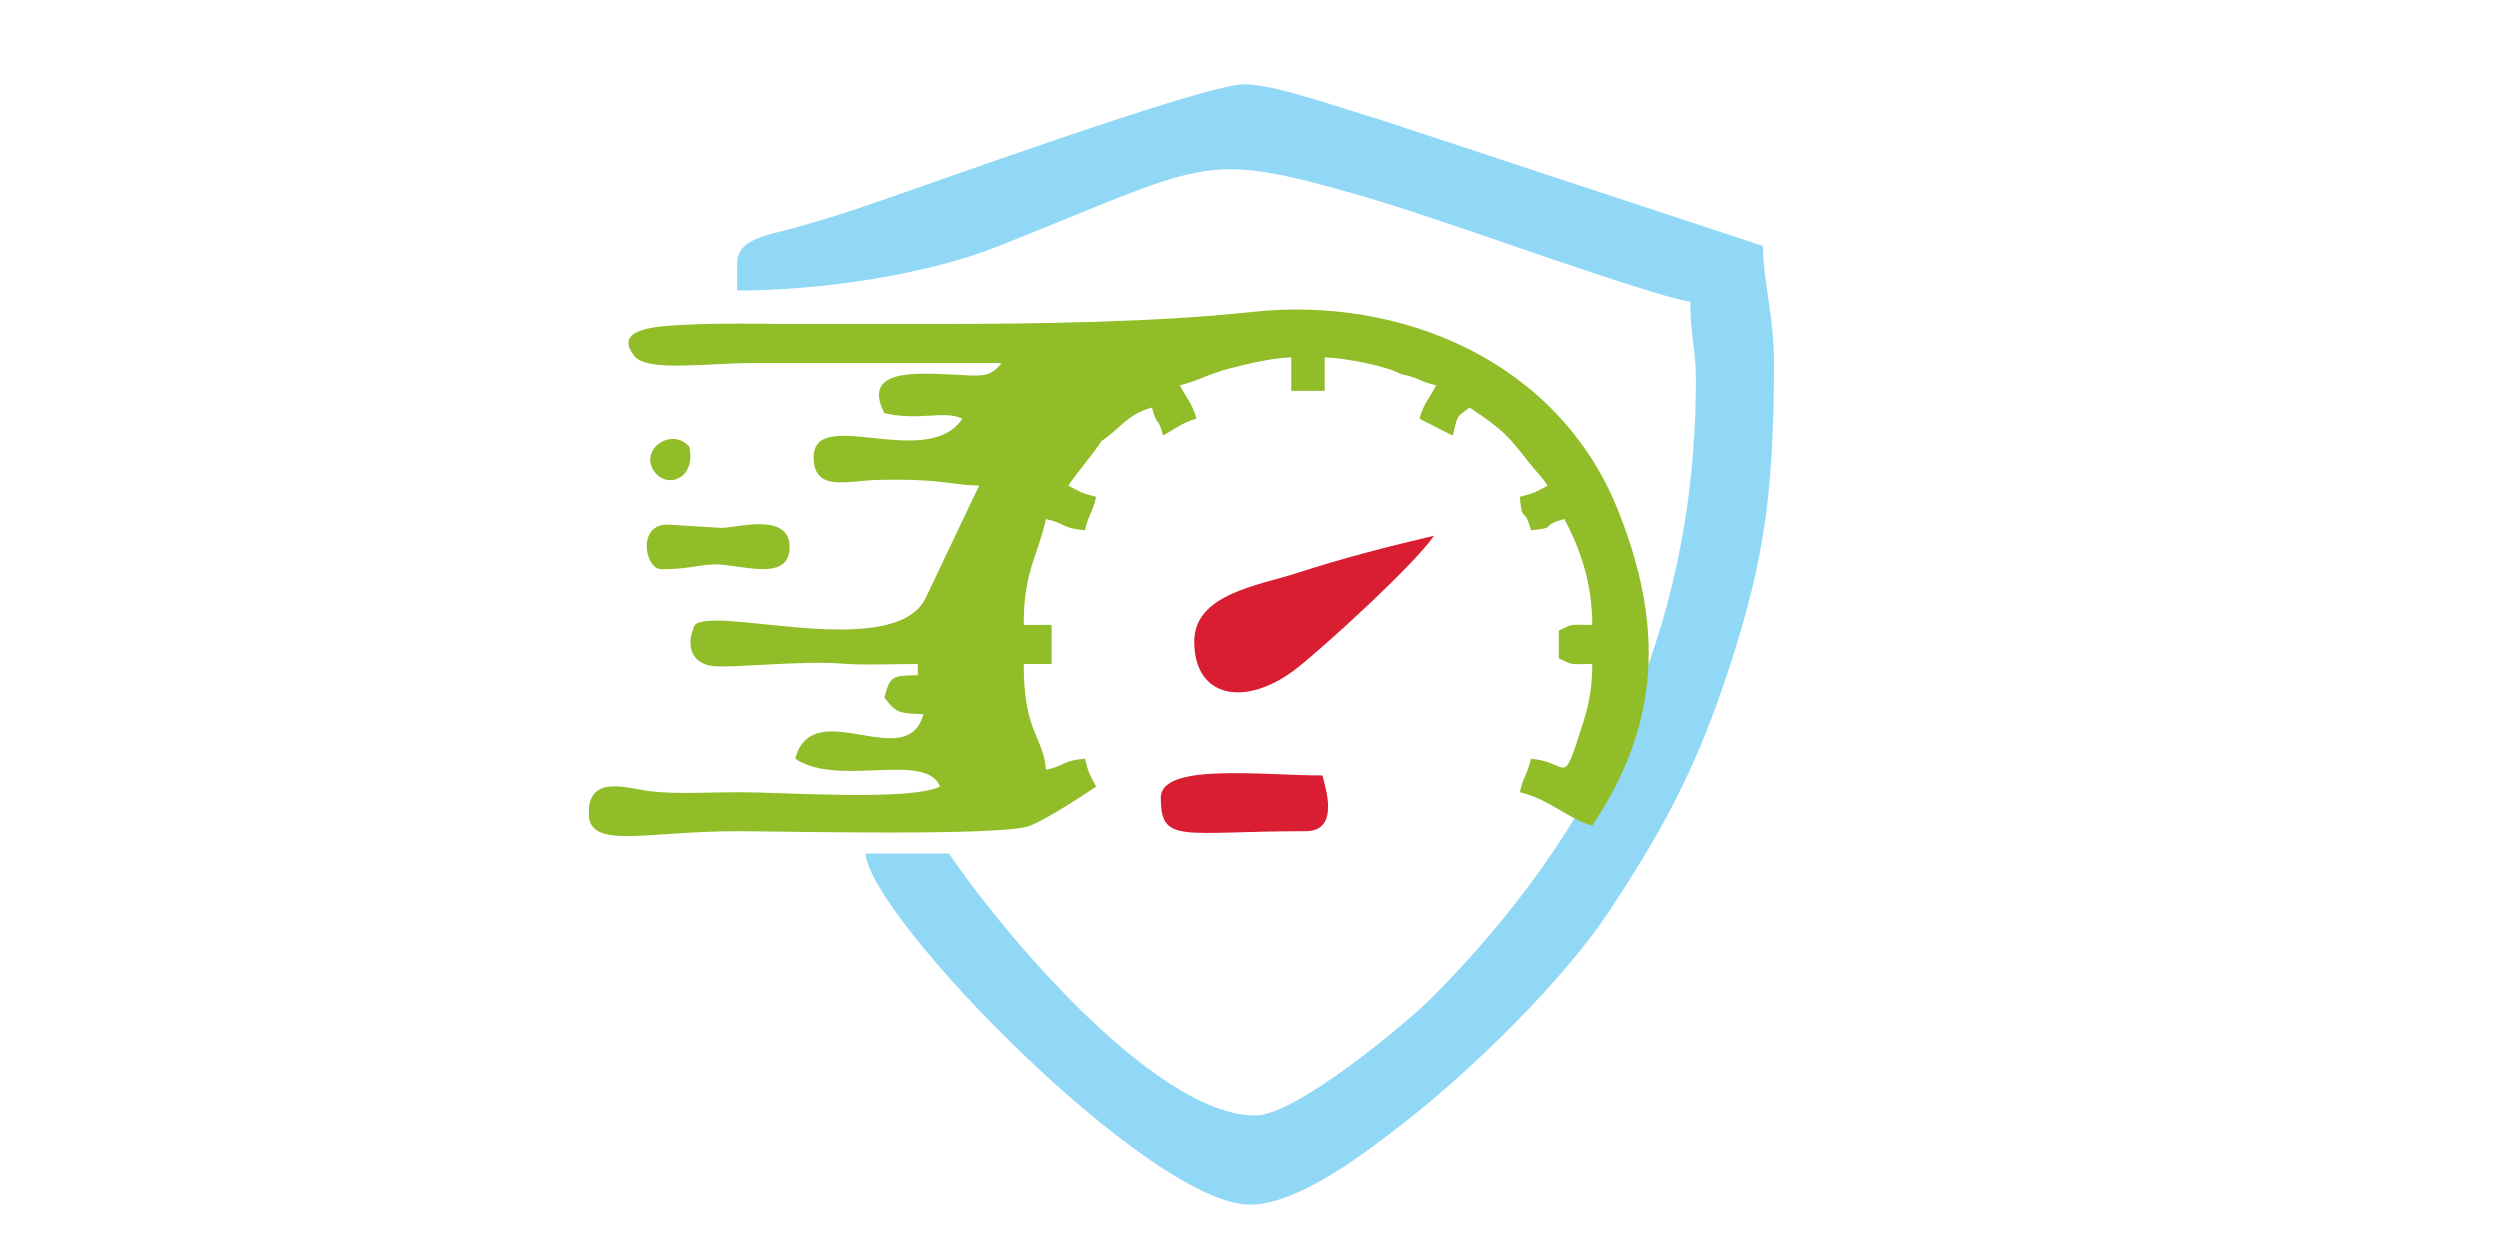 <?xml version="1.0" encoding="UTF-8"?>
<!DOCTYPE svg PUBLIC "-//W3C//DTD SVG 1.1//EN" "http://www.w3.org/Graphics/SVG/1.1/DTD/svg11.dtd">
<!-- Creator: CorelDRAW 2020 (64-Bit) -->
<svg xmlns="http://www.w3.org/2000/svg" xml:space="preserve" width="500px" height="250px" version="1.1" style="shape-rendering:geometricPrecision; text-rendering:geometricPrecision; image-rendering:optimizeQuality; fill-rule:evenodd; clip-rule:evenodd"
viewBox="0 0 50000 25000"
 xmlns:xlink="http://www.w3.org/1999/xlink"
 xmlns:xodm="http://www.corel.com/coreldraw/odm/2003">
 <defs>
  <style type="text/css">
   <![CDATA[
    .fil1 {fill:#91BD29}
    .fil0 {fill:#91D8F7}
    .fil2 {fill:#D91E32}
   ]]>
  </style>
 </defs>
 <g id="Layer_x0020_1">
  <path class="fil0" d="M14744 5253l0 557c1655,0 3763,-304 5239,-892 4162,-1655 4034,-1910 7072,-1051 850,241 1486,467 2279,731 709,237 3990,1395 4473,1435 0,715 111,921 111,1561 0,5159 -2060,9111 -5267,12347 -519,524 -2739,2369 -3540,2369 -2048,0 -5189,-3833 -6131,-5240l-1672 0c109,1304 5697,7023 7692,7023 990,0 2385,-1096 3122,-1671 1354,-1056 3164,-2839 4058,-4192 932,-1413 1619,-2604 2227,-4350 858,-2459 1072,-3900 1072,-6620 0,-947 -205,-1569 -223,-2341l-7628 -2517c-670,-191 -2109,-717 -2739,-717 -800,0 -6315,2010 -7762,2495 -462,155 -852,269 -1282,390 -423,120 -1101,195 -1101,683l0 0 0 0 0 0z"/>
  <path class="fil1" d="M15091 7260l4937 0c-231,315 -432,255 -1003,230 -768,-34 -1780,-95 -1338,773 704,164 1189,-67 1561,111 -706,1054 -2986,-275 -2975,778 8,699 678,459 1297,446 1271,-28 1426,101 2012,114l-1078 2267c-647,1248 -4217,130 -4607,520 -175,364 -103,755 344,821 322,48 1816,-110 2556,-50 479,39 1068,10 1559,10l0 223c-518,11 -553,13 -669,446 216,294 279,323 781,334 -326,1219 -2213,-426 -2564,892 864,579 2611,-154 2898,557 -612,293 -3100,112 -4032,112 -518,0 -1257,42 -1750,-17 -454,-56 -1160,-315 -1241,314l0 212c98,619 1184,271 2977,271 782,0 5306,106 5836,-106 346,-138 1019,-577 1331,-786 -121,-230 -154,-264 -223,-557 -468,39 -367,127 -780,222 -57,-684 -446,-731 -446,-2117l558 0 0 -781 -558 0c0,-1064 258,-1311 446,-2118 413,96 312,184 780,223 81,-346 143,-323 223,-669 -293,-68 -327,-101 -557,-223 197,-295 475,-598 664,-892 368,-239 512,-536 1008,-669 110,414 113,144 223,558 265,-140 380,-257 669,-335 -77,-288 -194,-403 -334,-668 366,-86 585,-232 1000,-338 327,-84 845,-211 1229,-220l0 669 669 0 0 -669c412,9 1263,179 1522,334 396,80 341,138 708,224 -140,265 -258,380 -335,668l667 339c97,-410 64,-362 337,-562 701,470 764,562 1212,1130 153,194 210,225 348,431 -229,122 -264,155 -557,223 48,570 85,151 223,669 570,-48 151,-85 669,-223 300,568 557,1249 557,2118 -453,0 -359,-37 -669,112l0 557c310,149 216,112 669,112 0,645 -116,978 -287,1499 -306,937 -215,456 -939,396 -81,346 -143,323 -223,669 589,137 976,542 1449,668 1374,-2051 1430,-4018 514,-6310 -1190,-2975 -4328,-4291 -7330,-3962 -1855,203 -4307,239 -6227,239 -1061,0 -2123,0 -3183,0 -321,0 -1214,-24 -2001,21 -466,26 -1377,66 -927,625 257,319 1463,135 2400,135l0 0 0 0 0 0zm-1306 1672c-352,-387 -950,33 -735,440 229,435 886,239 735,-440zm-557 2452c514,0 698,-77 1020,-95 505,-30 1544,394 1544,-350 0,-695 -1038,-388 -1352,-381l-1101 -66c-593,0 -447,892 -111,892l0 0z"/>
  <path class="fil2" d="M23885 12833c0,1146 1053,1326 2074,514 610,-486 2351,-2081 2720,-2632 -884,207 -1843,453 -2718,739 -803,262 -2076,424 -2076,1379l0 0 0 0z"/>
  <path class="fil2" d="M23216 15955c0,935 421,669 2899,669 695,0 385,-899 334,-1115 -1223,0 -3233,-258 -3233,446l0 0z"/>
 </g>
</svg>

